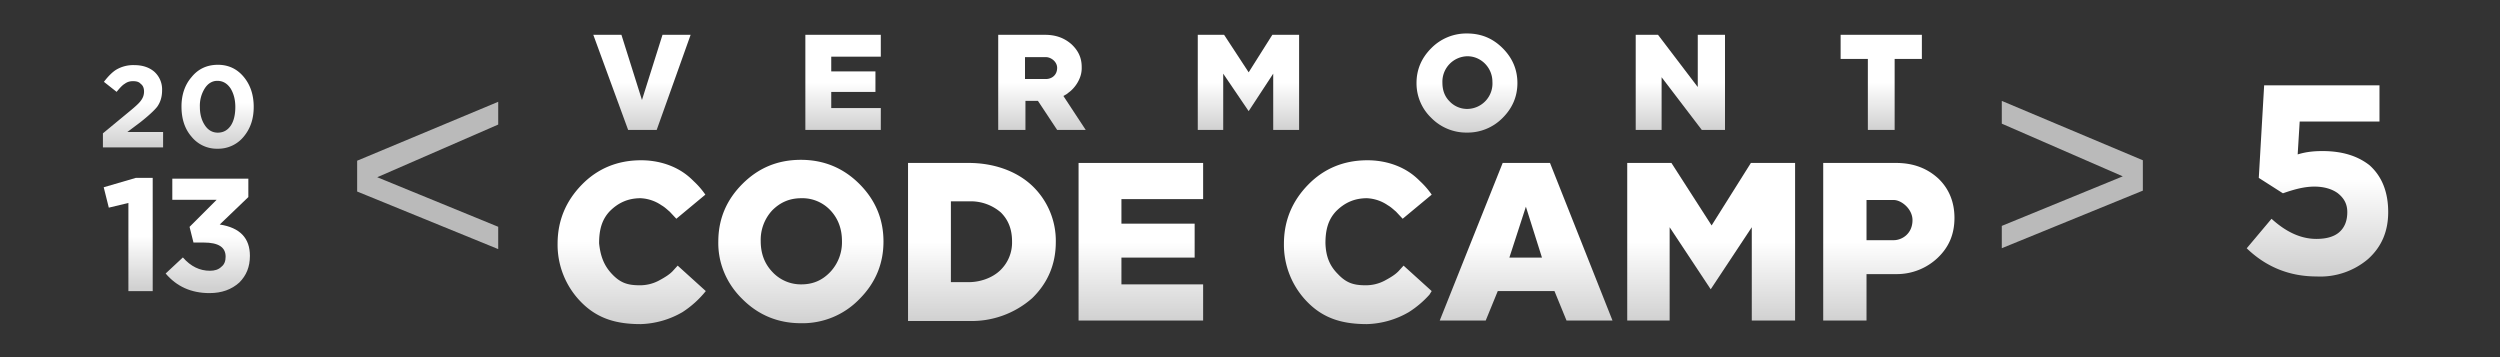 <svg viewBox="0 0 560 80" xmlns="http://www.w3.org/2000/svg" fill-rule="evenodd" clip-rule="evenodd" stroke-linejoin="round" stroke-miterlimit="2">
  <rect x="0" y="0" width="560" height="80" fill="#333333" stroke="none"/>
  <path d="M72.9 7.8h6.3l4.6 14.6 4.6-14.6h6.3l-7.6 21.3h-6.4L72.9 7.8z" fill="url(#_Linear1)" fill-rule="nonzero" transform="translate(60)"/>
  <path d="M163.5 7.8h10.6c2.4 0 4.3.7 5.9 2.1 1.5 1.4 2.3 3 2.3 5.1a6 6 0 0 1-.4 2.4 7.7 7.7 0 0 1-2.1 3l-.9.7-.7.4 5 7.6h-6.4l-4.3-6.5h-2.8v6.5h-6.1V7.8h-.1zm6.1 5v4.9h4.7c1.2 0 2.5-.8 2.5-2.5 0-1.4-1.4-2.4-2.5-2.4h-4.7z" fill="url(#_Linear2)" fill-rule="nonzero" transform="translate(60)"/>
  <path d="M326.4 7.8v21.3h-5.2l-9-11.8v11.8h-5.8V7.8h5l8.9 11.7V7.8h6.1z" fill="url(#_Linear3)" fill-rule="nonzero" transform="translate(60)"/>
  <path d="M370.5 7.8v5.4h-6.1v15.9h-6V13.2h-6.1V7.8h18.2z" fill="url(#_Linear4)" fill-rule="nonzero" transform="translate(60)"/>
  <path d="M214 16.5v12.6h-5.7V7.8h5.9l5.5 8.4 5.3-8.4h6v21.3h-5.8V16.5l-5.5 8.4-5.7-8.4z" fill="url(#_Linear5)" fill-rule="nonzero" transform="translate(60)"/>
  <path d="M276.6 26.4a11 11 0 0 1-8 3.3 11 11 0 0 1-8-3.3 10.7 10.7 0 0 1-3.3-7.8c0-3 1.1-5.6 3.3-7.8a11 11 0 0 1 8-3.3c3.2 0 5.8 1.1 8 3.3 2.2 2.2 3.3 4.8 3.3 7.8s-1.1 5.6-3.3 7.8zm-11.9-3.7a5.4 5.4 0 0 0 4 1.7 5.7 5.7 0 0 0 5.6-6.1c0-3.1-2.5-5.7-5.6-5.7a5.7 5.7 0 0 0-5.6 5.9c0 1.7.5 3.1 1.6 4.2z" fill="url(#_Linear6)" fill-rule="nonzero" transform="translate(60)"/>
  <path d="M137.3 24.2v4.9h-16.9V7.8h16.9v4.9h-11.1V16h9.9v4.6h-9.9v3.6h11.1z" fill="url(#_Linear7)" fill-rule="nonzero" transform="translate(60)"/>
  <path d="M77.1 61.4c1.8 1.9 3.4 2.5 6.1 2.5a9 9 0 0 0 4.3-1c1.5-.8 2.6-1.5 3.3-2.3l1-1.1 6.3 5.7a22 22 0 0 1-5.2 4.7 19.7 19.7 0 0 1-9.4 2.7c-5.2 0-9.5-1.1-13.2-4.8a18.3 18.3 0 0 1-5.4-13.2c0-5.1 1.8-9.5 5.4-13.2 3.6-3.7 8.1-5.5 13.3-5.5 3.2 0 6.4.8 9.1 2.5 1.1.7 1.9 1.4 2.7 2.2a18 18 0 0 1 2.6 3L91.5 49 90 47.4c-.6-.5-1.1-1-1.8-1.4a9 9 0 0 0-4.7-1.6c-2.8 0-5 1-6.9 2.9-1.8 1.9-2.4 4.2-2.4 7.2.3 2.9 1.1 5 2.9 6.9z" fill="url(#_Linear8)" fill-rule="nonzero" transform="translate(60)"/>
  <path d="M132.5 67a17.7 17.7 0 0 1-13.1 5.4c-5.1 0-9.5-1.8-13.1-5.4-3.5-3.4-5.5-8-5.4-12.9 0-5 1.8-9.3 5.4-12.9 3.6-3.6 7.9-5.4 13.1-5.4 5.1 0 9.5 1.8 13.1 5.4 3.6 3.6 5.4 7.9 5.4 12.9s-1.8 9.3-5.4 12.9zM113 60.9a8.7 8.7 0 0 0 6.5 2.8c2.6 0 4.7-.9 6.5-2.8a9.7 9.7 0 0 0 2.6-6.9c0-2.8-.9-5.1-2.6-6.9a8.6 8.6 0 0 0-6.5-2.7c-2.6 0-4.7.9-6.5 2.7a9.7 9.7 0 0 0-2.6 6.9c0 2.7.8 5 2.6 6.9z" fill="url(#_Linear9)" fill-rule="nonzero" transform="translate(60)"/>
  <path d="M157 36.5c5.4 0 10.6 1.7 14.2 5.1a17 17 0 0 1 5.3 12.6c0 5-1.8 9.2-5.3 12.6a20.5 20.5 0 0 1-14.2 5.1h-13.6V36.5H157zm-4 8.6v18.1h4c2.5 0 5.2-.9 7-2.6a8.6 8.6 0 0 0 2.7-6.5c0-2.7-.8-4.8-2.5-6.5a10.3 10.3 0 0 0-7.1-2.5H153z" fill="url(#_Linear10)" fill-rule="nonzero" transform="translate(60)"/>
  <path d="M209.5 63.7v8.1h-27.9V36.5h27.9v8.1h-18.3v5.5h16.4v7.6h-16.4v6h18.3z" fill="url(#_Linear11)" fill-rule="nonzero" transform="translate(60)"/>
  <path d="M275.5 65.2l-2.7 6.6h-10.3l14.1-35.3h10.6l14 35.3h-10.3l-2.7-6.6h-12.7zm6.3-18.9l-3.7 11.4h7.3l-3.6-11.4z" fill="url(#_Linear12)" fill-rule="nonzero" transform="translate(60)"/>
  <path d="M314 50.9v20.9h-9.5V36.5h9.9l9 14 8.8-14h9.9v35.3h-9.7V50.9l-9.2 13.9-9.2-13.9z" fill="url(#_Linear13)" fill-rule="nonzero" transform="translate(60)"/>
  <path d="M364.7 36.5c3.9 0 7 1.2 9.5 3.5 2.4 2.3 3.6 5.3 3.6 8.8 0 3.6-1.2 6.5-3.7 8.9a13.3 13.3 0 0 1-9.4 3.7h-6.6v10.4h-9.7V36.5h16.3zm-6.6 8.3v9h6.1c1.8 0 4.2-1.4 4.2-4.5 0-2.5-2.5-4.5-4.2-4.5h-6.1z" fill="url(#_Linear14)" fill-rule="nonzero" transform="translate(60)"/>
  <path d="M239.7 61.4c1.8 1.9 3.4 2.5 6.1 2.5a9 9 0 0 0 4.3-1c1.5-.8 2.6-1.5 3.3-2.3l1-1.1 6.3 5.7-.5.8a22 22 0 0 1-4.6 3.9 19.7 19.7 0 0 1-9.4 2.7c-5.2 0-9.5-1.1-13.2-4.8a18.3 18.3 0 0 1-5.4-13.2c0-5.1 1.8-9.5 5.4-13.2 3.6-3.7 8.1-5.5 13.3-5.5 3.2 0 6.4.8 9.1 2.5 1.1.7 1.9 1.4 2.7 2.2a18 18 0 0 1 2.6 3l-6.5 5.4-1.5-1.6c-.6-.5-1.1-1-1.8-1.4a9 9 0 0 0-4.7-1.6c-2.8 0-5 1-6.9 2.9-1.8 1.9-2.4 4.2-2.4 7.2.1 2.9.9 5 2.8 6.9z" fill="url(#_Linear15)" fill-rule="nonzero" transform="translate(60)"/>
  <path d="M80 36l31.6-13.2v5.1L84.5 39.7l27.1 11.1v5L80 42.9V36zm400 6.7l-31.6 12.9v-5l27.1-11.1-27.1-11.8v-5.1L480 35.9v6.8z" fill="#bababa" fill-rule="nonzero"/>
  <path d="M492.6 38.3c-4 0-7.5-1.4-10.4-4.2l3.7-4.4c2.2 2 4.4 3 6.7 3 1.4 0 2.6-.3 3.4-1 .8-.7 1.2-1.7 1.2-3 0-1.1-.4-2-1.4-2.8-.8-.6-2-1-3.5-1s-3 .4-4.7 1l-3.6-2.3.8-13.8H502v5.4h-11.9l-.3 4.9c1.3-.4 2.5-.5 3.7-.5 2.9 0 5.2.7 7 2.1 1.8 1.6 2.8 3.9 2.8 7 0 2.9-1 5.2-3 7a11 11 0 0 1-7.7 2.6z" fill="url(#_Linear16)" fill-rule="nonzero" transform="translate(-221 4.4) scale(1.502)"/>
  <g fill-rule="nonzero">
    <path d="M473.1 33.6l8-6.6c1.7-1.4 2.8-2.4 3.3-3.1.7-.9 1-1.8 1-2.8 0-1-.3-1.8-1-2.3-.5-.6-1.3-.8-2.3-.8-.9 0-1.7.2-2.5.8-.7.4-1.5 1.3-2.4 2.4l-3.8-3c1.3-1.7 2.6-3 3.8-3.7a10 10 0 0 1 5.3-1.3c2.5 0 4.5.7 6 2a7.1 7.1 0 0 1 2.3 5.5c0 2-.5 3.6-1.5 5-.9 1.1-2.5 2.6-4.9 4.5l-4 3h10.7v4.6h-18v-4.2z" fill="url(#_Linear17)" transform="matrix(.749 0 0 .749 -331.3 4.7)"/>
    <path d="M507.4 38.2a9.7 9.7 0 0 1-7.8-3.6c-2-2.3-3-5.3-3-9 0-3.5 1-6.5 3-8.8 2-2.5 4.7-3.7 7.9-3.7 3.1 0 5.7 1.2 7.7 3.6 2 2.4 3 5.4 3 9 0 3.6-1 6.5-3 8.9a9.8 9.8 0 0 1-7.8 3.6zm0-4.8c1.7 0 3-.7 4-2.2.9-1.4 1.3-3.3 1.3-5.5s-.5-4-1.4-5.5c-1-1.5-2.3-2.3-4-2.3-1.5 0-2.8.8-3.7 2.2a9.7 9.7 0 0 0-1.5 5.6c0 2.2.5 4 1.5 5.5s2.3 2.2 3.9 2.2z" fill="url(#_Linear18)" transform="matrix(.749 0 0 .749 -331.3 4.7)"/>
  </g>
  <g fill-rule="nonzero">
    <path d="M483.1 49.5l-5 1.2-1.3-5.2 8.2-2.4h4.3V72h-6.2V49.5z" fill="url(#_Linear19)" transform="matrix(.878 0 0 .878 -395.4 2)"/>
    <path d="M503.8 72.5c-4.7 0-8.4-1.7-11.2-5l4.4-4.1c2 2.3 4.3 3.4 6.9 3.4 1.2 0 2.2-.3 2.9-1 .8-.6 1.1-1.5 1.1-2.6 0-2.4-1.8-3.6-5.6-3.6h-2.6l-1-4 6.9-6.9h-11.3v-5.4h19.4V48l-7.3 7c5.2.8 7.7 3.5 7.7 8 0 2.8-.9 5-2.7 6.8-2 1.8-4.5 2.7-7.6 2.7z" fill="url(#_Linear20)" transform="matrix(.878 0 0 .878 -395.4 2)"/>
  </g>
  <defs>
    <linearGradient id="_Linear1" x2="1" gradientUnits="userSpaceOnUse" gradientTransform="matrix(0 -21.3 21.3 0 83.7 29.1)">
      <stop offset="0" stop-color="#d1d1d1"/>
      <stop offset=".5" stop-color="#fff"/>
      <stop offset="1" stop-color="#fff"/>
    </linearGradient>
    <linearGradient id="_Linear2" x2="1" gradientUnits="userSpaceOnUse" gradientTransform="matrix(0 -21.3 21.3 0 173.3 29.1)">
      <stop offset="0" stop-color="#d1d1d1"/>
      <stop offset=".5" stop-color="#fff"/>
      <stop offset="1" stop-color="#fff"/>
    </linearGradient>
    <linearGradient id="_Linear3" x2="1" gradientUnits="userSpaceOnUse" gradientTransform="matrix(0 -21.3 21.3 0 316.4 29.1)">
      <stop offset="0" stop-color="#d1d1d1"/>
      <stop offset=".5" stop-color="#fff"/>
      <stop offset="1" stop-color="#fff"/>
    </linearGradient>
    <linearGradient id="_Linear4" x2="1" gradientUnits="userSpaceOnUse" gradientTransform="matrix(0 -21.3 21.3 0 361.5 29.1)">
      <stop offset="0" stop-color="#d1d1d1"/>
      <stop offset=".5" stop-color="#fff"/>
      <stop offset="1" stop-color="#fff"/>
    </linearGradient>
    <linearGradient id="_Linear5" x2="1" gradientUnits="userSpaceOnUse" gradientTransform="matrix(0 -21.3 21.3 0 219.6 29.1)">
      <stop offset="0" stop-color="#d1d1d1"/>
      <stop offset=".5" stop-color="#fff"/>
      <stop offset="1" stop-color="#fff"/>
    </linearGradient>
    <linearGradient id="_Linear6" x2="1" gradientUnits="userSpaceOnUse" gradientTransform="matrix(0 -22.1 22.1 0 268.6 29.7)">
      <stop offset="0" stop-color="#d1d1d1"/>
      <stop offset=".5" stop-color="#fff"/>
      <stop offset="1" stop-color="#fff"/>
    </linearGradient>
    <linearGradient id="_Linear7" x2="1" gradientUnits="userSpaceOnUse" gradientTransform="rotate(-90 79 -49.9) scale(21.3)">
      <stop offset="0" stop-color="#d1d1d1"/>
      <stop offset=".5" stop-color="#fff"/>
      <stop offset="1" stop-color="#fff"/>
    </linearGradient>
    <linearGradient id="_Linear8" x2="1" gradientUnits="userSpaceOnUse" gradientTransform="rotate(-90 77 -4.6) scale(36.6)">
      <stop offset="0" stop-color="#d1d1d1"/>
      <stop offset=".5" stop-color="#fff"/>
      <stop offset="1" stop-color="#fff"/>
    </linearGradient>
    <linearGradient id="_Linear9" x2="1" gradientUnits="userSpaceOnUse" gradientTransform="rotate(-90 96 -23.5) scale(36.6)">
      <stop offset="0" stop-color="#d1d1d1"/>
      <stop offset=".5" stop-color="#fff"/>
      <stop offset="1" stop-color="#fff"/>
    </linearGradient>
    <linearGradient id="_Linear10" x2="1" gradientUnits="userSpaceOnUse" gradientTransform="matrix(0 -35.3 35.3 0 160 71.8)">
      <stop offset="0" stop-color="#d1d1d1"/>
      <stop offset=".5" stop-color="#fff"/>
      <stop offset="1" stop-color="#fff"/>
    </linearGradient>
    <linearGradient id="_Linear11" x2="1" gradientUnits="userSpaceOnUse" gradientTransform="matrix(0 -35.3 35.3 0 195.5 71.8)">
      <stop offset="0" stop-color="#d1d1d1"/>
      <stop offset=".5" stop-color="#fff"/>
      <stop offset="1" stop-color="#fff"/>
    </linearGradient>
    <linearGradient id="_Linear12" x2="1" gradientUnits="userSpaceOnUse" gradientTransform="matrix(0 -35.3 35.3 0 281.8 71.8)">
      <stop offset="0" stop-color="#d1d1d1"/>
      <stop offset=".5" stop-color="#fff"/>
      <stop offset="1" stop-color="#fff"/>
    </linearGradient>
    <linearGradient id="_Linear13" x2="1" gradientUnits="userSpaceOnUse" gradientTransform="matrix(0 -35.3 35.3 0 323.3 71.8)">
      <stop offset="0" stop-color="#d1d1d1"/>
      <stop offset=".5" stop-color="#fff"/>
      <stop offset="1" stop-color="#fff"/>
    </linearGradient>
    <linearGradient id="_Linear14" x2="1" gradientUnits="userSpaceOnUse" gradientTransform="matrix(0 -35.3 35.3 0 363.1 71.8)">
      <stop offset="0" stop-color="#d1d1d1"/>
      <stop offset=".5" stop-color="#fff"/>
      <stop offset="1" stop-color="#fff"/>
    </linearGradient>
    <linearGradient id="_Linear15" x2="1" gradientUnits="userSpaceOnUse" gradientTransform="matrix(0 -36.6 36.6 0 244.2 72.4)">
      <stop offset="0" stop-color="#d1d1d1"/>
      <stop offset=".5" stop-color="#fff"/>
      <stop offset="1" stop-color="#fff"/>
    </linearGradient>
    <linearGradient id="_Linear16" x2="1" gradientUnits="userSpaceOnUse" gradientTransform="rotate(-90 265.3 -227.8) scale(27.549)">
      <stop offset="0" stop-color="#d1d1d1"/>
      <stop offset=".5" stop-color="#fff"/>
      <stop offset="1" stop-color="#fff"/>
    </linearGradient>
    <linearGradient id="_Linear17" x2="1" gradientUnits="userSpaceOnUse" gradientTransform="matrix(0 -25.865 25.865 0 468 37.3)">
      <stop offset="0" stop-color="#d1d1d1"/>
      <stop offset=".5" stop-color="#fff"/>
      <stop offset="1" stop-color="#fff"/>
    </linearGradient>
    <linearGradient id="_Linear18" x2="1" gradientUnits="userSpaceOnUse" gradientTransform="matrix(0 -25.865 25.865 0 468 37.3)">
      <stop offset="0" stop-color="#d1d1d1"/>
      <stop offset=".5" stop-color="#fff"/>
      <stop offset="1" stop-color="#fff"/>
    </linearGradient>
    <linearGradient id="_Linear19" x2="1" gradientUnits="userSpaceOnUse" gradientTransform="rotate(-90 284 -212.9) scale(26.263)">
      <stop offset="0" stop-color="#d1d1d1"/>
      <stop offset=".5" stop-color="#fff"/>
      <stop offset="1" stop-color="#fff"/>
    </linearGradient>
    <linearGradient id="_Linear20" x2="1" gradientUnits="userSpaceOnUse" gradientTransform="rotate(-90 284 -212.9) scale(26.263)">
      <stop offset="0" stop-color="#d1d1d1"/>
      <stop offset=".5" stop-color="#fff"/>
      <stop offset="1" stop-color="#fff"/>
    </linearGradient>
  </defs>
</svg>
